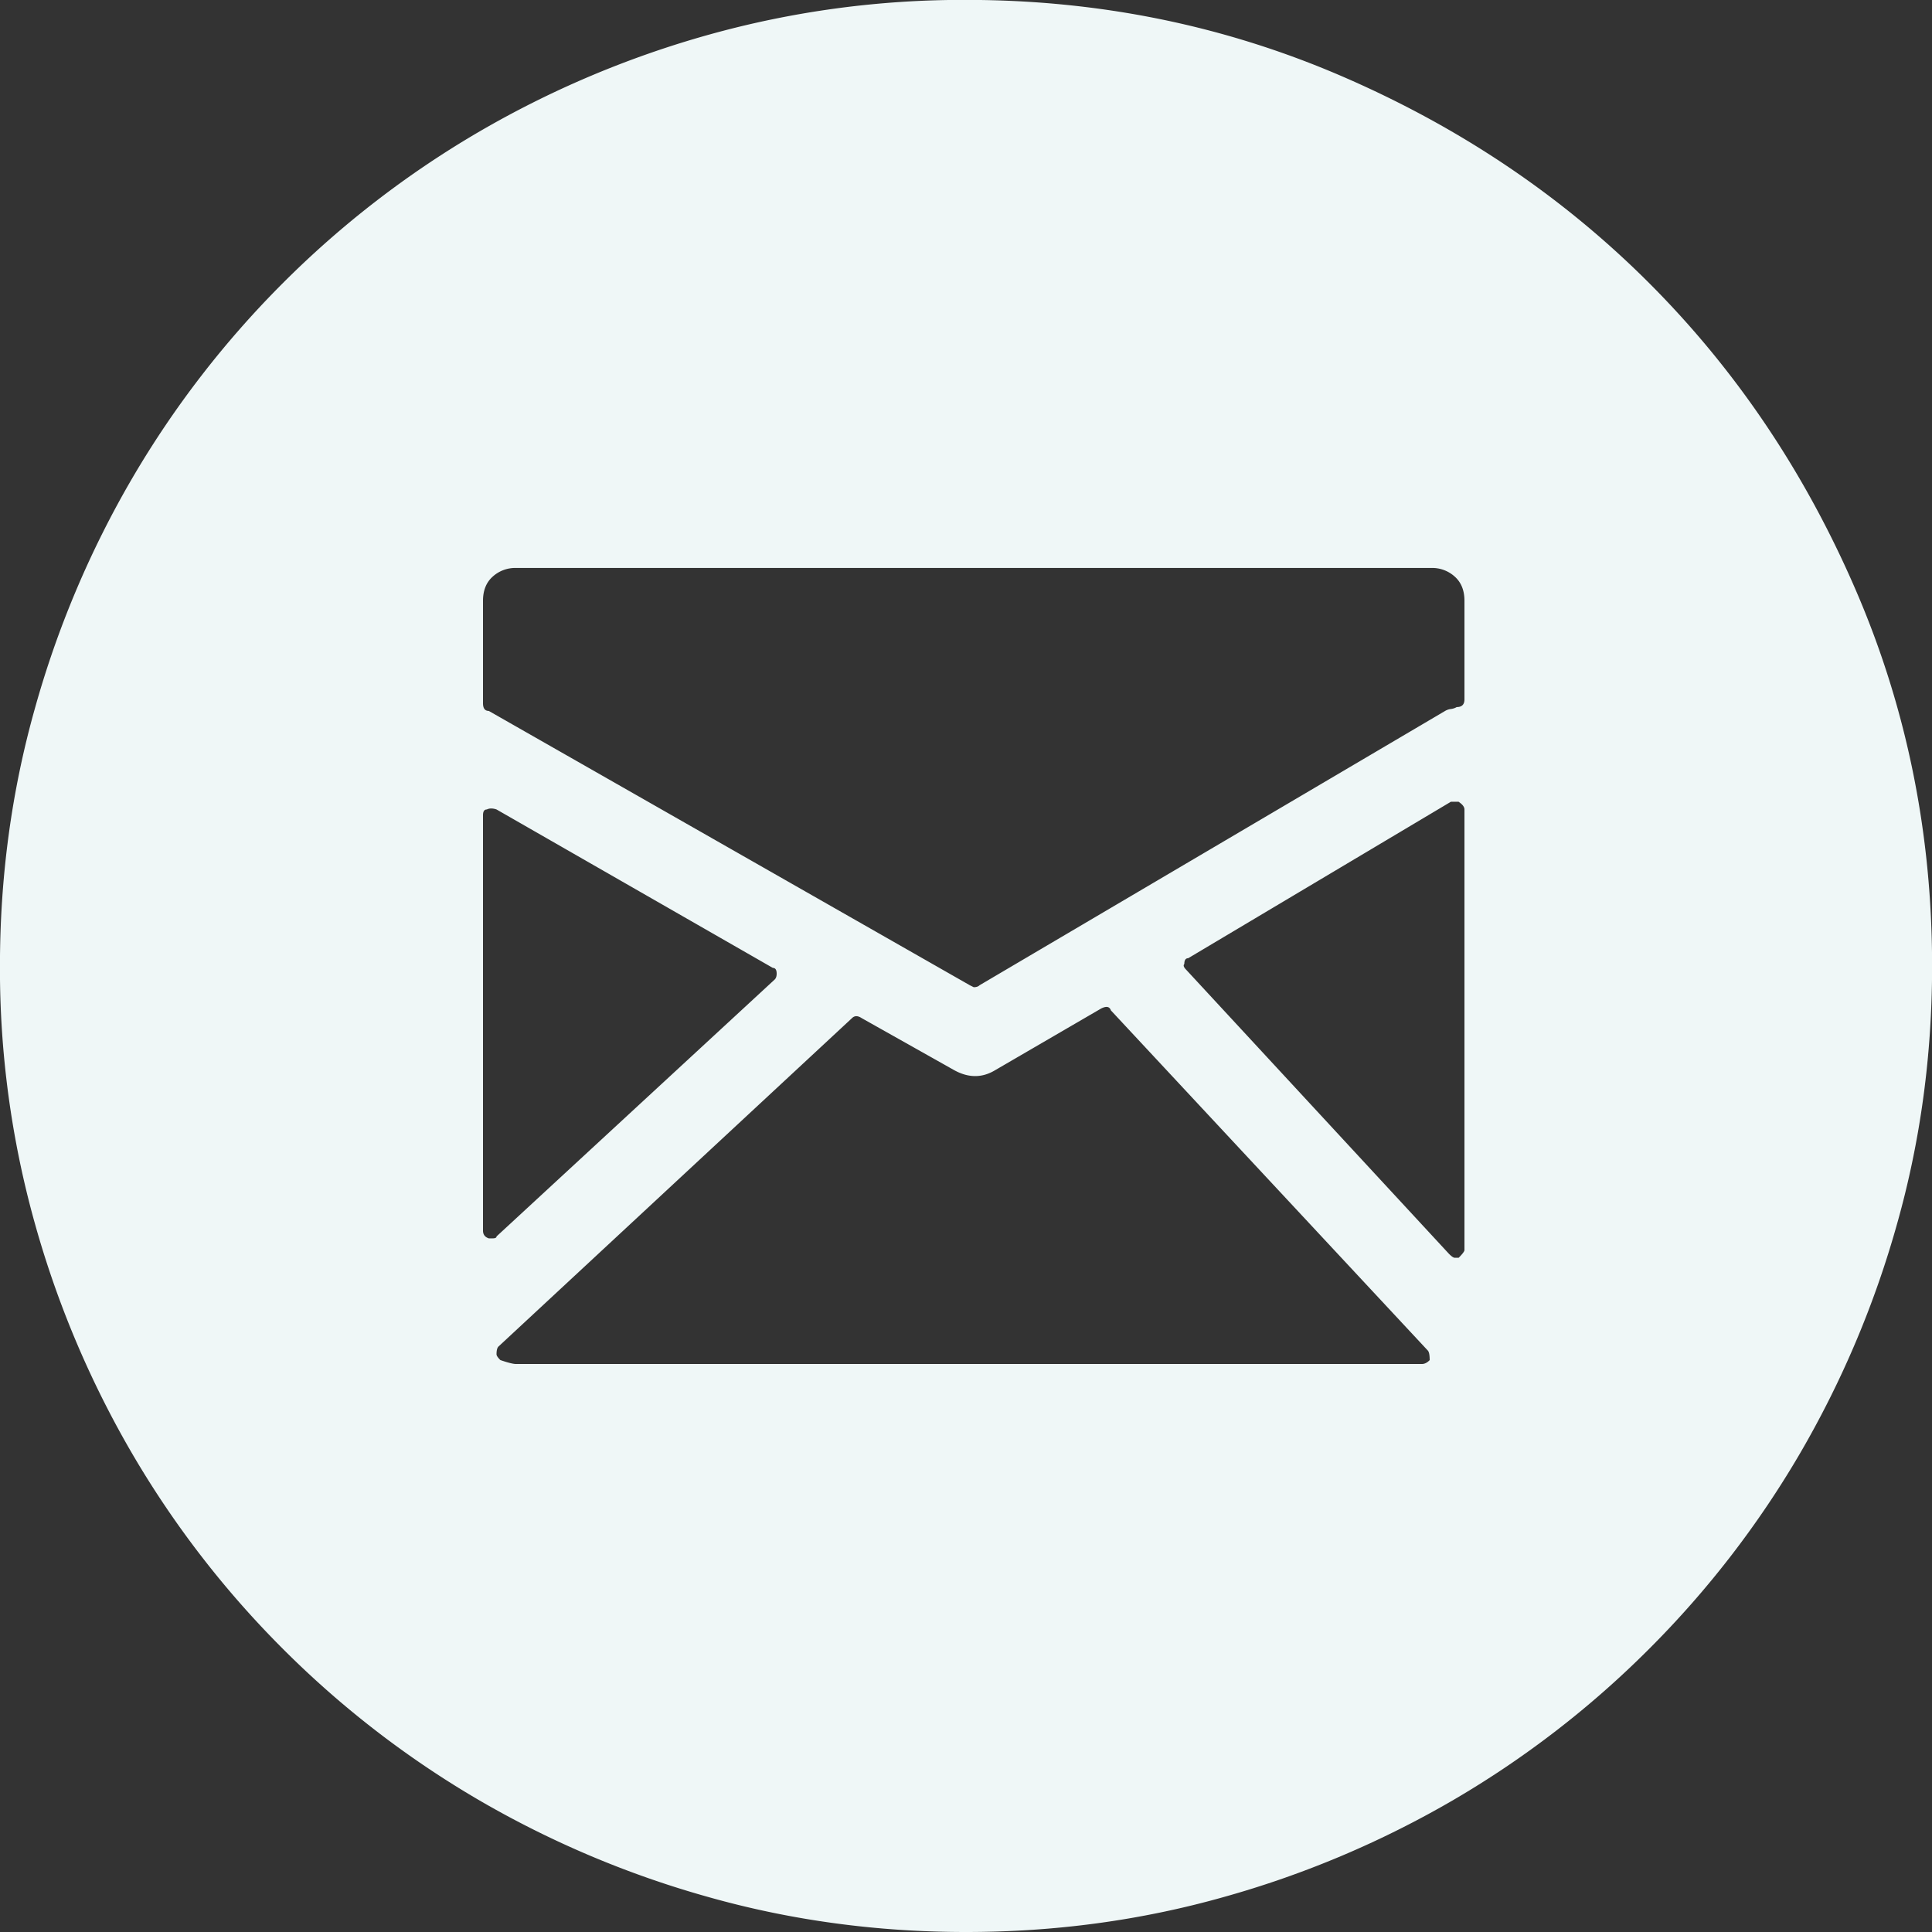 <svg xmlns="http://www.w3.org/2000/svg" width="40" height="40"><rect width="100%" height="100%" fill="#333333" stroke="none"/><path fill="#eff7f7" d="M20 40c-1.84 0-3.614-.24-5.32-.72a20.3 20.3 0 01-4.78-2.02 19.94 19.94 0 01-4.041-3.12 19.922 19.922 0 01-3.12-4.04 20.29 20.29 0 01-2.02-4.78A19.563 19.563 0 01-.001 20c0-1.84.24-3.614.72-5.32a20.25 20.25 0 012.02-4.781 19.948 19.948 0 013.12-4.04 19.952 19.952 0 014.04-3.12A20.284 20.284 0 0114.68.717 19.57 19.57 0 0120-.002c2.748 0 5.341.527 7.781 1.58 2.44 1.054 4.56 2.48 6.36 4.28 1.8 1.8 3.228 3.921 4.281 6.36 1.054 2.441 1.58 5.035 1.58 7.782 0 1.839-.24 3.613-.72 5.32a20.297 20.297 0 01-2.02 4.78 19.93 19.93 0 01-3.12 4.04 19.935 19.935 0 01-4.04 3.12 20.304 20.304 0 01-4.78 2.02c-1.707.48-3.48.72-5.321.72zm9.64-28.241H10.68a.693.693 0 00-.48.18c-.134.12-.2.287-.2.5v2.12c0 .107.04.16.12.16l9.96 5.68.08.04c.053 0 .093-.013.12-.04l9.64-5.68a.305.305 0 01.12-.04.309.309 0 00.12-.04c.107 0 .16-.053.16-.16v-2.04c0-.213-.066-.38-.2-.5a.693.693 0 00-.48-.18zm-13.6 8.52c.026-.026.04-.067.04-.12 0-.08-.027-.12-.08-.12l-5.72-3.28c-.08-.027-.147-.027-.2 0-.054 0-.08.04-.08.12v8.6c0 .08.04.134.12.16h.08c.053 0 .08-.013.08-.04zm6.96.64c-.027-.08-.093-.093-.2-.04l-2.2 1.28c-.267.16-.547.16-.84 0l-1.92-1.08c-.08-.053-.147-.053-.2 0l-7.32 6.8c-.027.027-.04.081-.04.16 0 .027.026.068.08.12.16.055.266.081.32.081h18.76c.054 0 .107-.026.16-.08 0-.107-.013-.173-.04-.2zm7.2-4.32h-.16l-5.44 3.24c-.053 0-.08.04-.08.12-.026.027-.013.067.04.12L30 25.96c.054.054.094.081.12.081h.08c.08-.08.12-.134.12-.16v-9.12c0-.054-.04-.107-.12-.16z"/></svg>